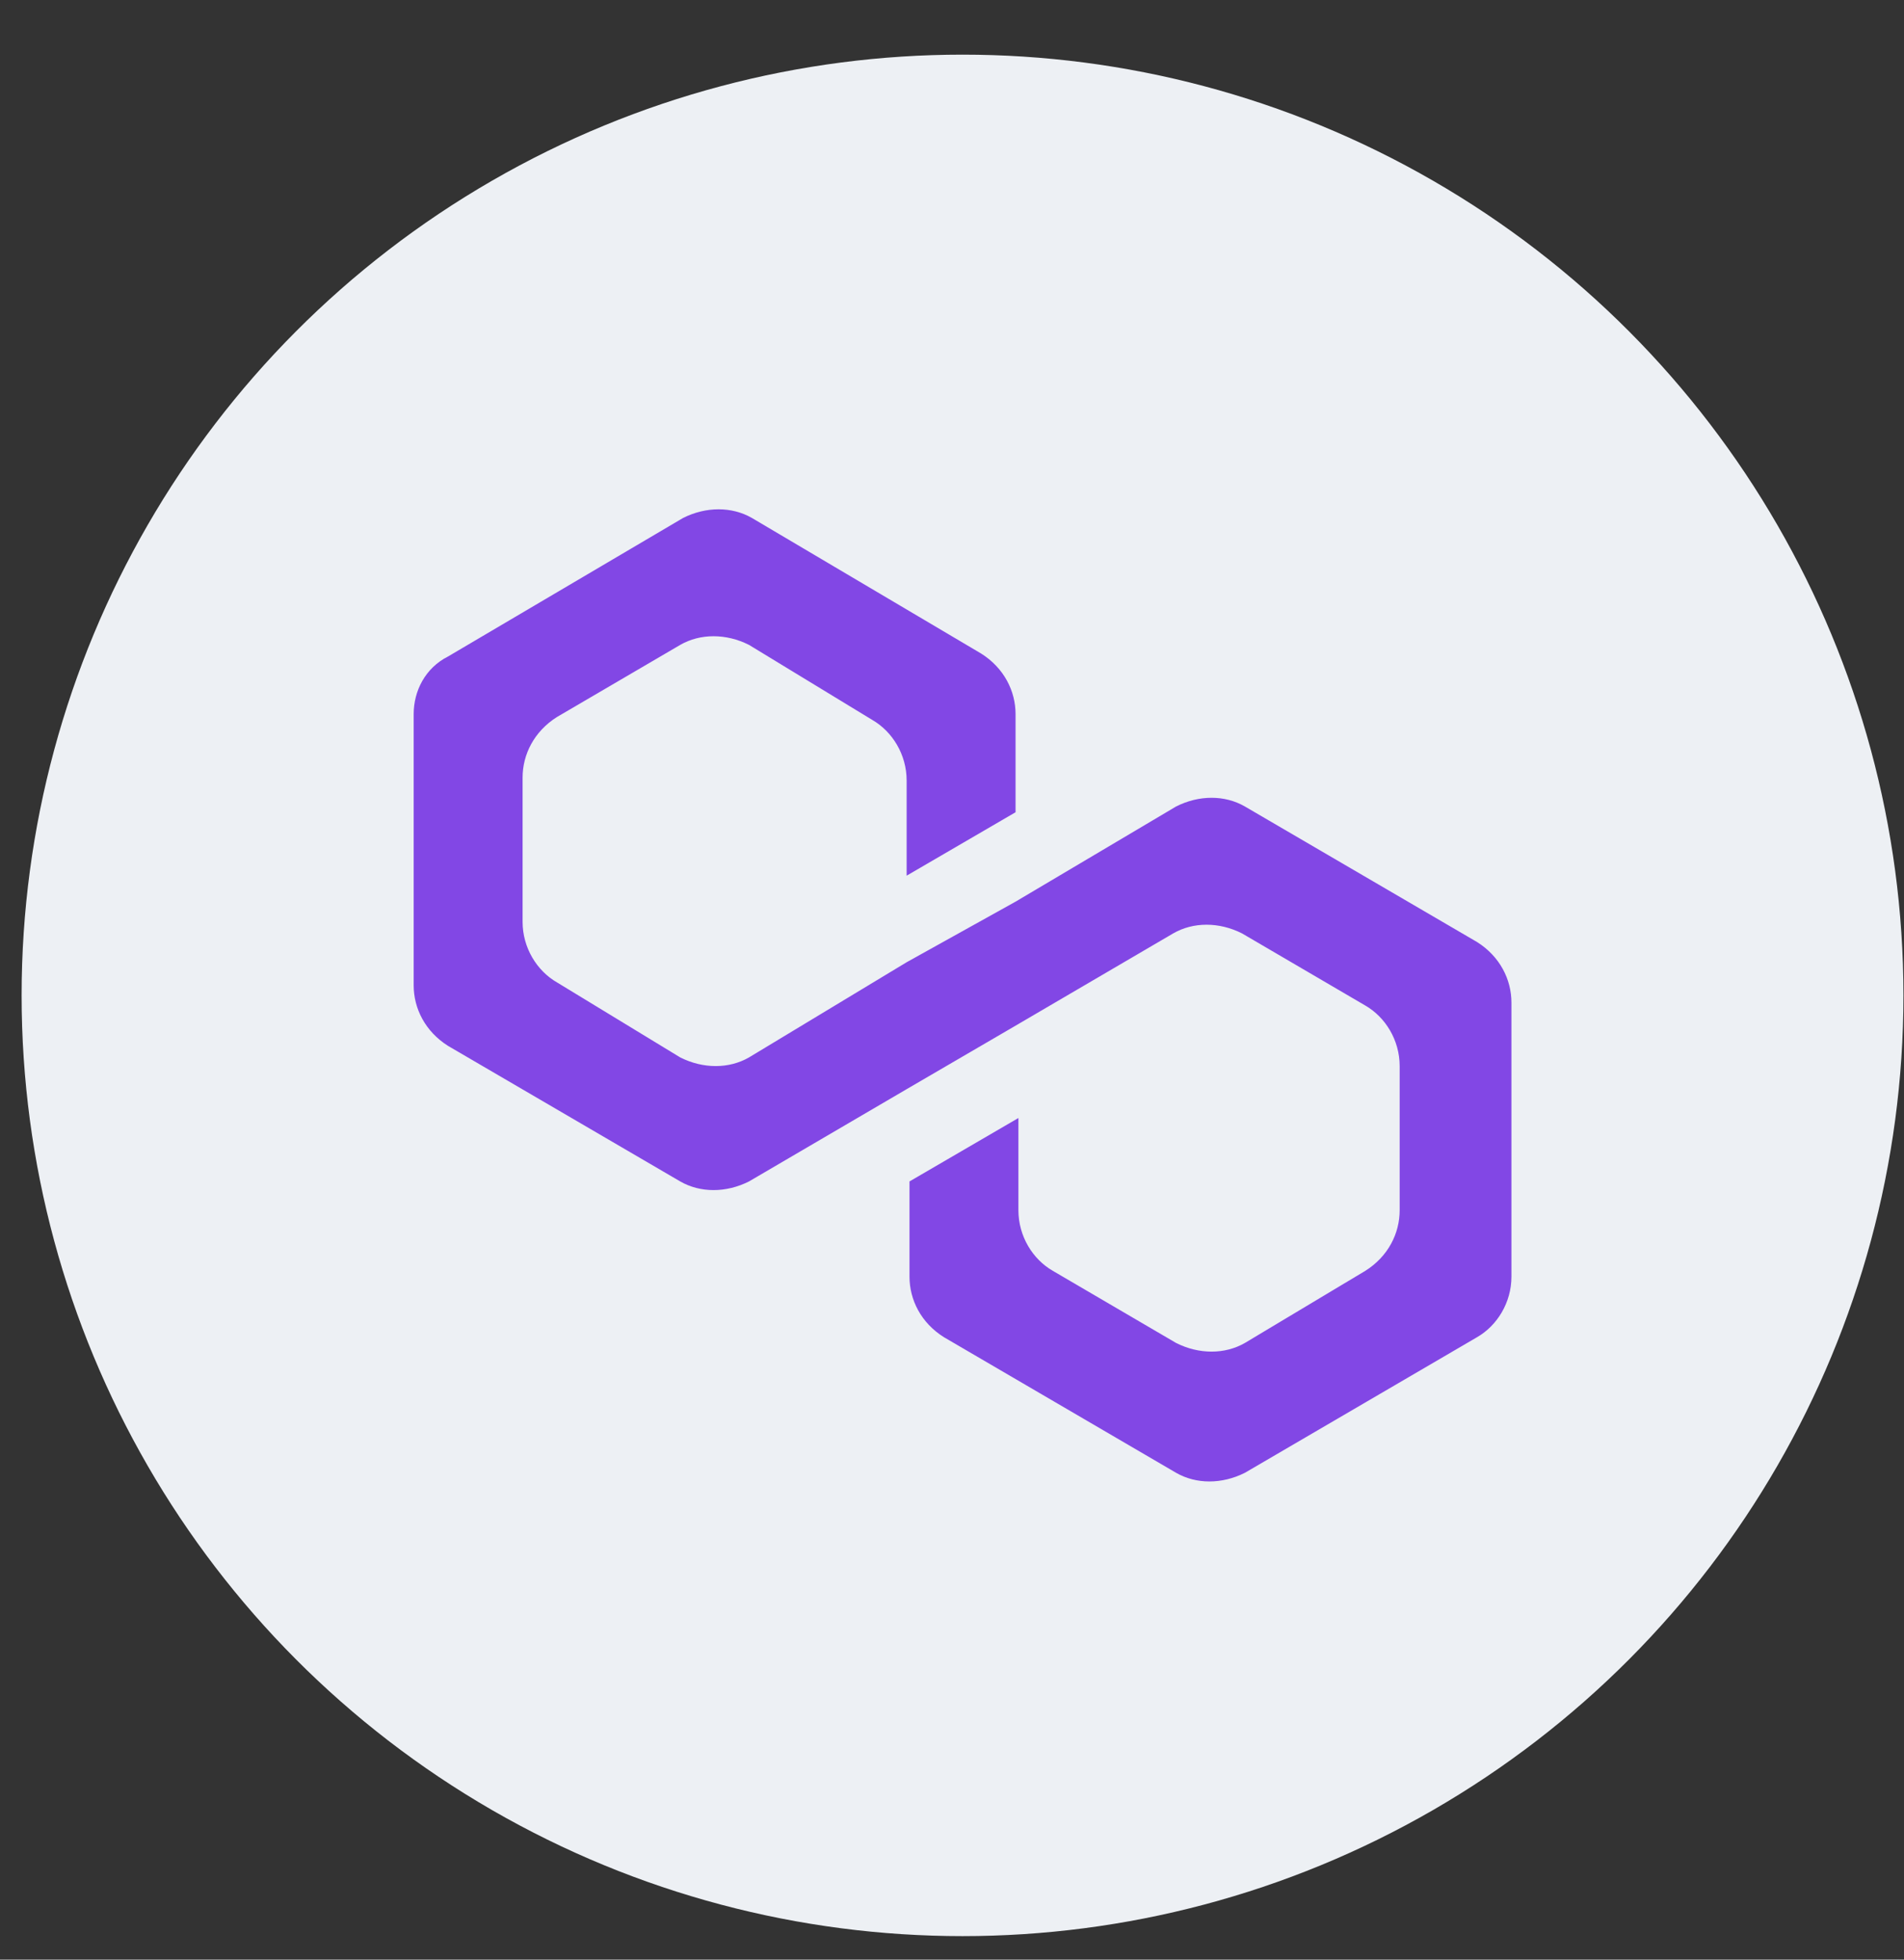 <svg width="34" height="35" viewBox="0 0 34 35" fill="none" xmlns="http://www.w3.org/2000/svg">
<rect x="0" y="0" width="34" height="35" fill="#333333" stroke="none"/>
<circle cx="17.188" cy="17.778" r="16.802" fill="#EDF0F4"/>
<path d="M22.23 14.404C21.872 14.197 21.411 14.197 21.002 14.404L18.135 16.104L16.19 17.186L13.375 18.886C13.017 19.092 12.556 19.092 12.147 18.886L9.946 17.546C9.588 17.34 9.332 16.928 9.332 16.464V13.888C9.332 13.476 9.537 13.064 9.946 12.806L12.147 11.518C12.505 11.312 12.966 11.312 13.375 11.518L15.576 12.858C15.934 13.064 16.19 13.476 16.19 13.94V15.64L18.135 14.507V12.755C18.135 12.343 17.93 11.931 17.521 11.673L13.427 9.251C13.068 9.045 12.608 9.045 12.198 9.251L8.001 11.725C7.592 11.931 7.387 12.343 7.387 12.755V17.598C7.387 18.01 7.592 18.422 8.001 18.68L12.147 21.101C12.505 21.307 12.966 21.307 13.375 21.101L16.19 19.453L18.135 18.319L20.95 16.671C21.309 16.464 21.769 16.464 22.179 16.671L24.38 17.959C24.738 18.165 24.994 18.577 24.994 19.04V21.616C24.994 22.029 24.789 22.441 24.38 22.698L22.23 23.986C21.872 24.192 21.411 24.192 21.002 23.986L18.801 22.698C18.442 22.492 18.186 22.08 18.186 21.616V19.968L16.241 21.101V22.802C16.241 23.214 16.446 23.626 16.856 23.883L21.002 26.305C21.36 26.511 21.82 26.511 22.23 26.305L26.376 23.883C26.734 23.677 26.99 23.265 26.99 22.802V17.907C26.99 17.495 26.785 17.083 26.376 16.825L22.23 14.404Z" fill="#8247E5"/>
</svg>
